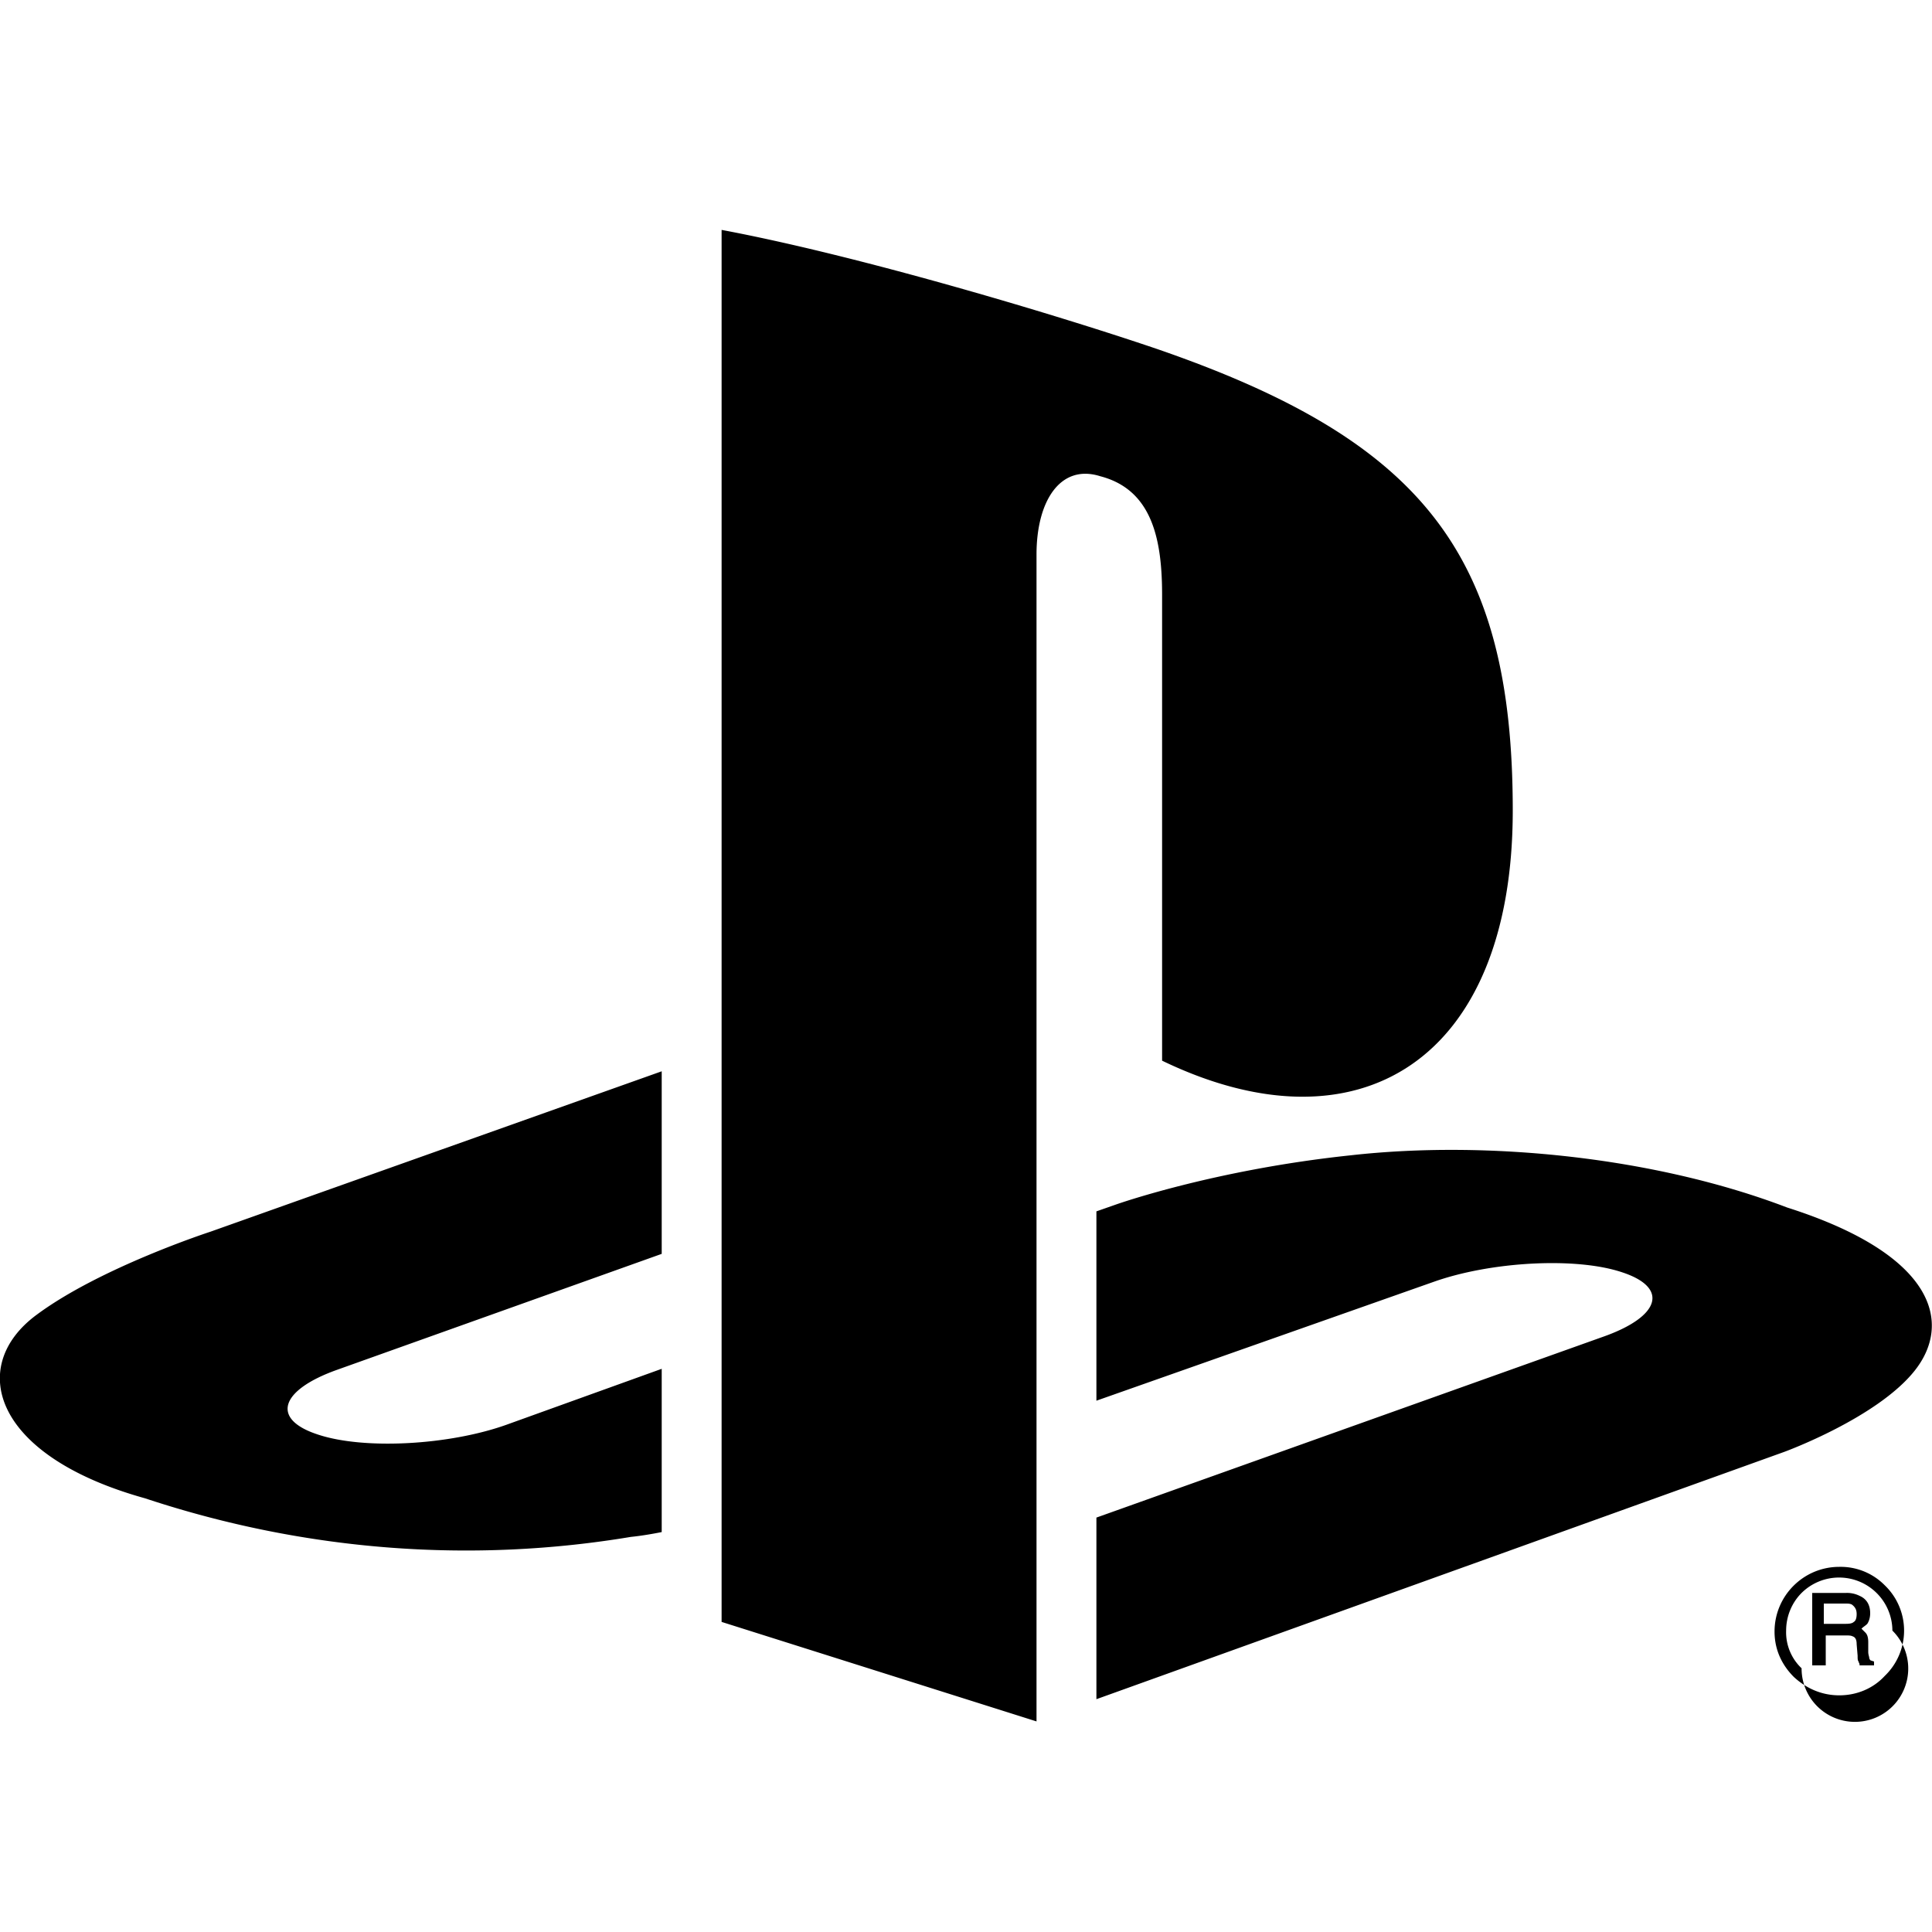 <svg xmlns="http://www.w3.org/2000/svg" class="icon icon--brand-ps ps-logo icon--white" aria-hidden="true" viewBox="0 0 20 20" focusable="false" version="1.1">
		<title>Sony PlayStation Logo</title><path d="M1.5 15.51c-1.58-.44-1.84-1.37-1.12-1.9.66-.49 1.8-.86 1.8-.86l4.67-1.66v1.89l-3.36 1.2c-.59.21-.69.51-.2.67.48.16 1.36.11 1.95-.1l1.61-.58v1.69c-.1.02-.22.04-.32.05-1.62.27-3.34.16-5.03-.4zm9.85.2l5.24-1.87c.6-.21.69-.51.2-.67-.48-.16-1.36-.11-1.95.1l-3.49 1.23v-1.96l.2-.07s1.01-.36 2.43-.51c1.42-.16 3.16.02 4.52.54 1.54.49 1.71 1.2 1.32 1.69-.39.49-1.35.84-1.35.84l-7.12 2.56v-1.88zm.62-12.1c2.76.95 3.69 2.13 3.69 4.78 0 2.59-1.6 3.57-3.63 2.59V6.16c0-.57-.1-1.09-.64-1.23-.41-.13-.66.25-.66.81v12.08l-3.26-1.03V2.38c1.39.26 3.41.86 4.5 1.23zm7.25 13.1c0 .04-.01.07-.03.08-.02.02-.06.02-.1.02h-.21v-.21h.22c.03 0 .05 0 .07.01.04.03.05.06.05.1zm.15.48c-.01 0-.02-.02-.02-.03 0-.01-.01-.03-.01-.06V17c0-.05-.01-.08-.03-.1l-.04-.04c.02-.02.04-.03.06-.05.02-.03.03-.07.03-.11 0-.09-.04-.15-.11-.18a.29.29 0 0 0-.14-.03H18.76v.75h.14v-.31h.2c.04 0 .06 0 .08.01.03.01.04.04.04.08l.01.12c0 .03 0 .05.01.06 0 .01.01.02.01.03v.01h.15v-.04l-.03-.01zm-.88-.31c0-.15.06-.29.16-.39a.552.552 0 0 1 .94.39.552.552 0 1 1-.94.39.513.513 0 0 1-.16-.39zm.55.67c.18 0 .35-.07.47-.2a.65.65 0 0 0 0-.94.641.641 0 0 0-.47-.19c-.37 0-.67.3-.67.67 0 .18.07.34.2.47.13.12.29.19.47.19z" fill-rule="evenodd" class="icon-primary-color"/>	</svg>